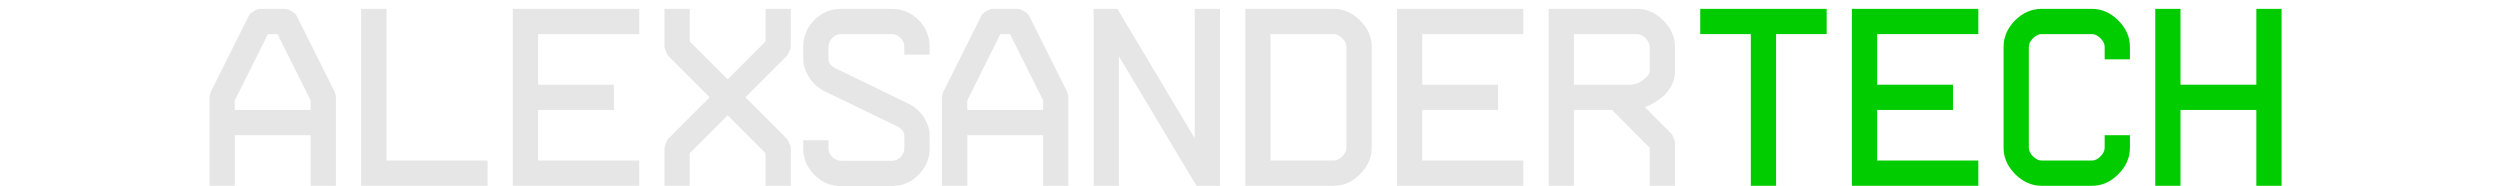 <?xml version="1.0" encoding="UTF-8"?>
<!DOCTYPE svg PUBLIC "-//W3C//DTD SVG 1.0//EN" "http://www.w3.org/TR/2001/REC-SVG-20010904/DTD/svg10.dtd">
<!-- Creator: CorelDRAW 2020 (64 Bit) -->
<svg xmlns="http://www.w3.org/2000/svg" xml:space="preserve" width="215px" height="16px" version="1.0" shape-rendering="geometricPrecision" text-rendering="geometricPrecision" image-rendering="optimizeQuality" fill-rule="evenodd" clip-rule="evenodd"
viewBox="0 0 235000 21000"
 xmlns:xlink="http://www.w3.org/1999/xlink"
 xmlns:xodm="http://www.corel.com/coreldraw/odm/2003">
 <g id="Camada_x0020_1">
  <path fill="#E6E6E6" fill-rule="nonzero" d="M60 20970l0 -9990c0,-130 40,-340 140,-620l4280 -8560c50,-150 240,-330 550,-520 320,-190 560,-280 730,-280l2850 0c180,0 420,90 730,280 320,190 500,370 560,520l4280 8560c90,230 140,430 140,620l0 9990 -2850 0 0 -5710 -8560 0 0 5710 -2850 0zm2850 -8560l8560 0 0 -1080 -3740 -7480 -1080 0 -3740 7480 0 1080z"/>
  <polygon id="1" fill="#E6E6E6" fill-rule="nonzero" points="17170,20970 17170,1000 20030,1000 20030,18120 31440,18120 31440,20970 "/>
  <polygon id="2" fill="#E6E6E6" fill-rule="nonzero" points="34290,20970 34290,1000 48560,1000 48560,3850 37140,3850 37140,9560 45700,9560 45700,12410 37140,12410 37140,18120 48560,18120 48560,20970 "/>
  <path id="3" fill="#E6E6E6" fill-rule="nonzero" d="M51410 20970l0 -4280c0,-80 50,-250 160,-510 100,-270 180,-430 240,-490l4700 -4710 -4700 -4700c-60,-60 -140,-220 -240,-490 -110,-260 -160,-440 -160,-510l0 -4280 2850 0 0 3680 4280 4280 4280 -4280 0 -3680 2850 0 0 4280c0,70 -50,250 -170,510 -110,270 -200,430 -250,490l-4710 4700 4710 4710c50,60 140,220 250,490 120,260 170,430 170,510l0 4280 -2850 0 0 -3680 -4280 -4280 -4280 4280 0 3680 -2850 0z"/>
  <path id="4" fill="#E6E6E6" fill-rule="nonzero" d="M67070 16720l0 -890 2850 0 0 890c0,380 150,710 430,1000 290,280 620,430 1000,430l5710 0c400,0 730,-150 1010,-430 280,-290 410,-620 410,-1000l0 -1400c0,-400 -240,-740 -740,-1030l-8330 -4020 -60 -30c-740,-420 -1300,-960 -1690,-1620 -390,-670 -590,-1310 -590,-1920l0 -1420c0,-1180 420,-2190 1260,-3030 830,-830 1840,-1250 3020,-1250l5710 0c1180,0 2180,420 3020,1250 840,840 1260,1850 1260,3030l0 880 -2860 0 0 -880c0,-380 -140,-720 -430,-1000 -280,-290 -610,-430 -990,-430l-5710 0c-380,0 -710,140 -1000,430 -280,280 -430,620 -430,1000l0 1400c0,400 260,740 770,1020l8310 4030 80 20c740,420 1300,960 1690,1620 380,650 570,1290 570,1920l0 1430c0,1180 -420,2190 -1260,3020 -840,840 -1840,1260 -3020,1260l-5710 0c-1180,0 -2190,-420 -3020,-1260 -840,-830 -1260,-1840 -1260,-3020z"/>
  <path id="5" fill="#E6E6E6" fill-rule="nonzero" d="M82730 20970l0 -9990c0,-130 50,-340 150,-620l4280 -8560c50,-150 240,-330 550,-520 320,-190 560,-280 730,-280l2850 0c170,0 420,90 730,280 310,190 500,370 560,520l4280 8560c90,230 140,430 140,620l0 9990 -2850 0 0 -5710 -8560 0 0 5710 -2860 0zm2860 -8560l8560 0 0 -1080 -3740 -7480 -1090 0 -3730 7480 0 1080z"/>
  <polygon id="6" fill="#E6E6E6" fill-rule="nonzero" points="99850,20970 99850,1000 102530,1000 111260,15610 111260,1000 114120,1000 114120,20970 111460,20970 102700,6360 102700,20970 "/>
  <path id="7" fill="#E6E6E6" fill-rule="nonzero" d="M116970 20970l0 -19970 9990 0c1100,0 2090,440 2960,1310 880,880 1320,1870 1320,2970l0 11410c0,1100 -440,2090 -1320,2970 -850,870 -1840,1310 -2960,1310l-9990 0zm2850 -2850l7140 0c320,0 640,-160 950,-470 320,-320 470,-640 470,-960l0 -11410c0,-330 -150,-640 -470,-960 -310,-310 -630,-470 -950,-470l-7140 0 0 14270z"/>
  <polygon id="8" fill="#E6E6E6" fill-rule="nonzero" points="134090,20970 134090,1000 148350,1000 148350,3850 136940,3850 136940,9560 145500,9560 145500,12410 136940,12410 136940,18120 148350,18120 148350,20970 "/>
  <path id="9" fill="#E6E6E6" fill-rule="nonzero" d="M151210 20970l0 -19970 9980 0c1100,0 2090,440 2970,1310 870,880 1310,1870 1310,2970l0 2850c0,880 -360,1700 -1080,2480 -590,610 -1360,1110 -2310,1490l2990 2990c60,60 140,220 240,490 110,260 160,430 160,510l0 4880 -2850 0 0 -4280 -4250 -4280 -4310 0 0 8560 -2850 0zm2850 -11410l6420 0c470,0 970,-200 1480,-600 440,-380 660,-660 660,-830l0 -2850c0,-330 -160,-640 -470,-960 -320,-310 -630,-470 -960,-470l-7130 0 0 5710z"/>
  <polygon id="10" fill="#01CC00" fill-rule="nonzero" points="168320,3850 168320,1000 182590,1000 182590,3850 176880,3850 176880,20970 174030,20970 174030,3850 "/>
  <polygon id="11" fill="#01CC00" fill-rule="nonzero" points="185440,20970 185440,1000 199710,1000 199710,3850 188290,3850 188290,9560 196850,9560 196850,12410 188290,12410 188290,18120 199710,18120 199710,20970 "/>
  <path id="12" fill="#01CC00" fill-rule="nonzero" d="M202560 16690l0 -11410c0,-1100 430,-2090 1280,-2970 880,-870 1880,-1310 3000,-1310l5700 0c1110,0 2100,440 2970,1310 880,880 1310,1870 1310,2970l0 1420 -2850 0 0 -1420c0,-330 -160,-640 -470,-960 -310,-310 -630,-470 -960,-470l-5700 0c-320,0 -640,160 -960,470 -310,320 -470,630 -470,960l0 11410c0,320 160,640 470,960 320,310 640,470 960,470l5700 0c330,0 650,-160 960,-470 310,-320 470,-640 470,-960l0 -1430 2850 0 0 1430c0,1100 -430,2090 -1310,2970 -850,870 -1840,1310 -2970,1310l-5700 0c-1100,0 -2090,-440 -2970,-1310 -870,-880 -1310,-1870 -1310,-2970z"/>
  <polygon id="13" fill="#01CC00" fill-rule="nonzero" points="219680,20970 219680,1000 222530,1000 222530,9560 231090,9560 231090,1000 233940,1000 233940,20970 231090,20970 231090,12410 222530,12410 222530,20970 "/>
 </g>
</svg>
